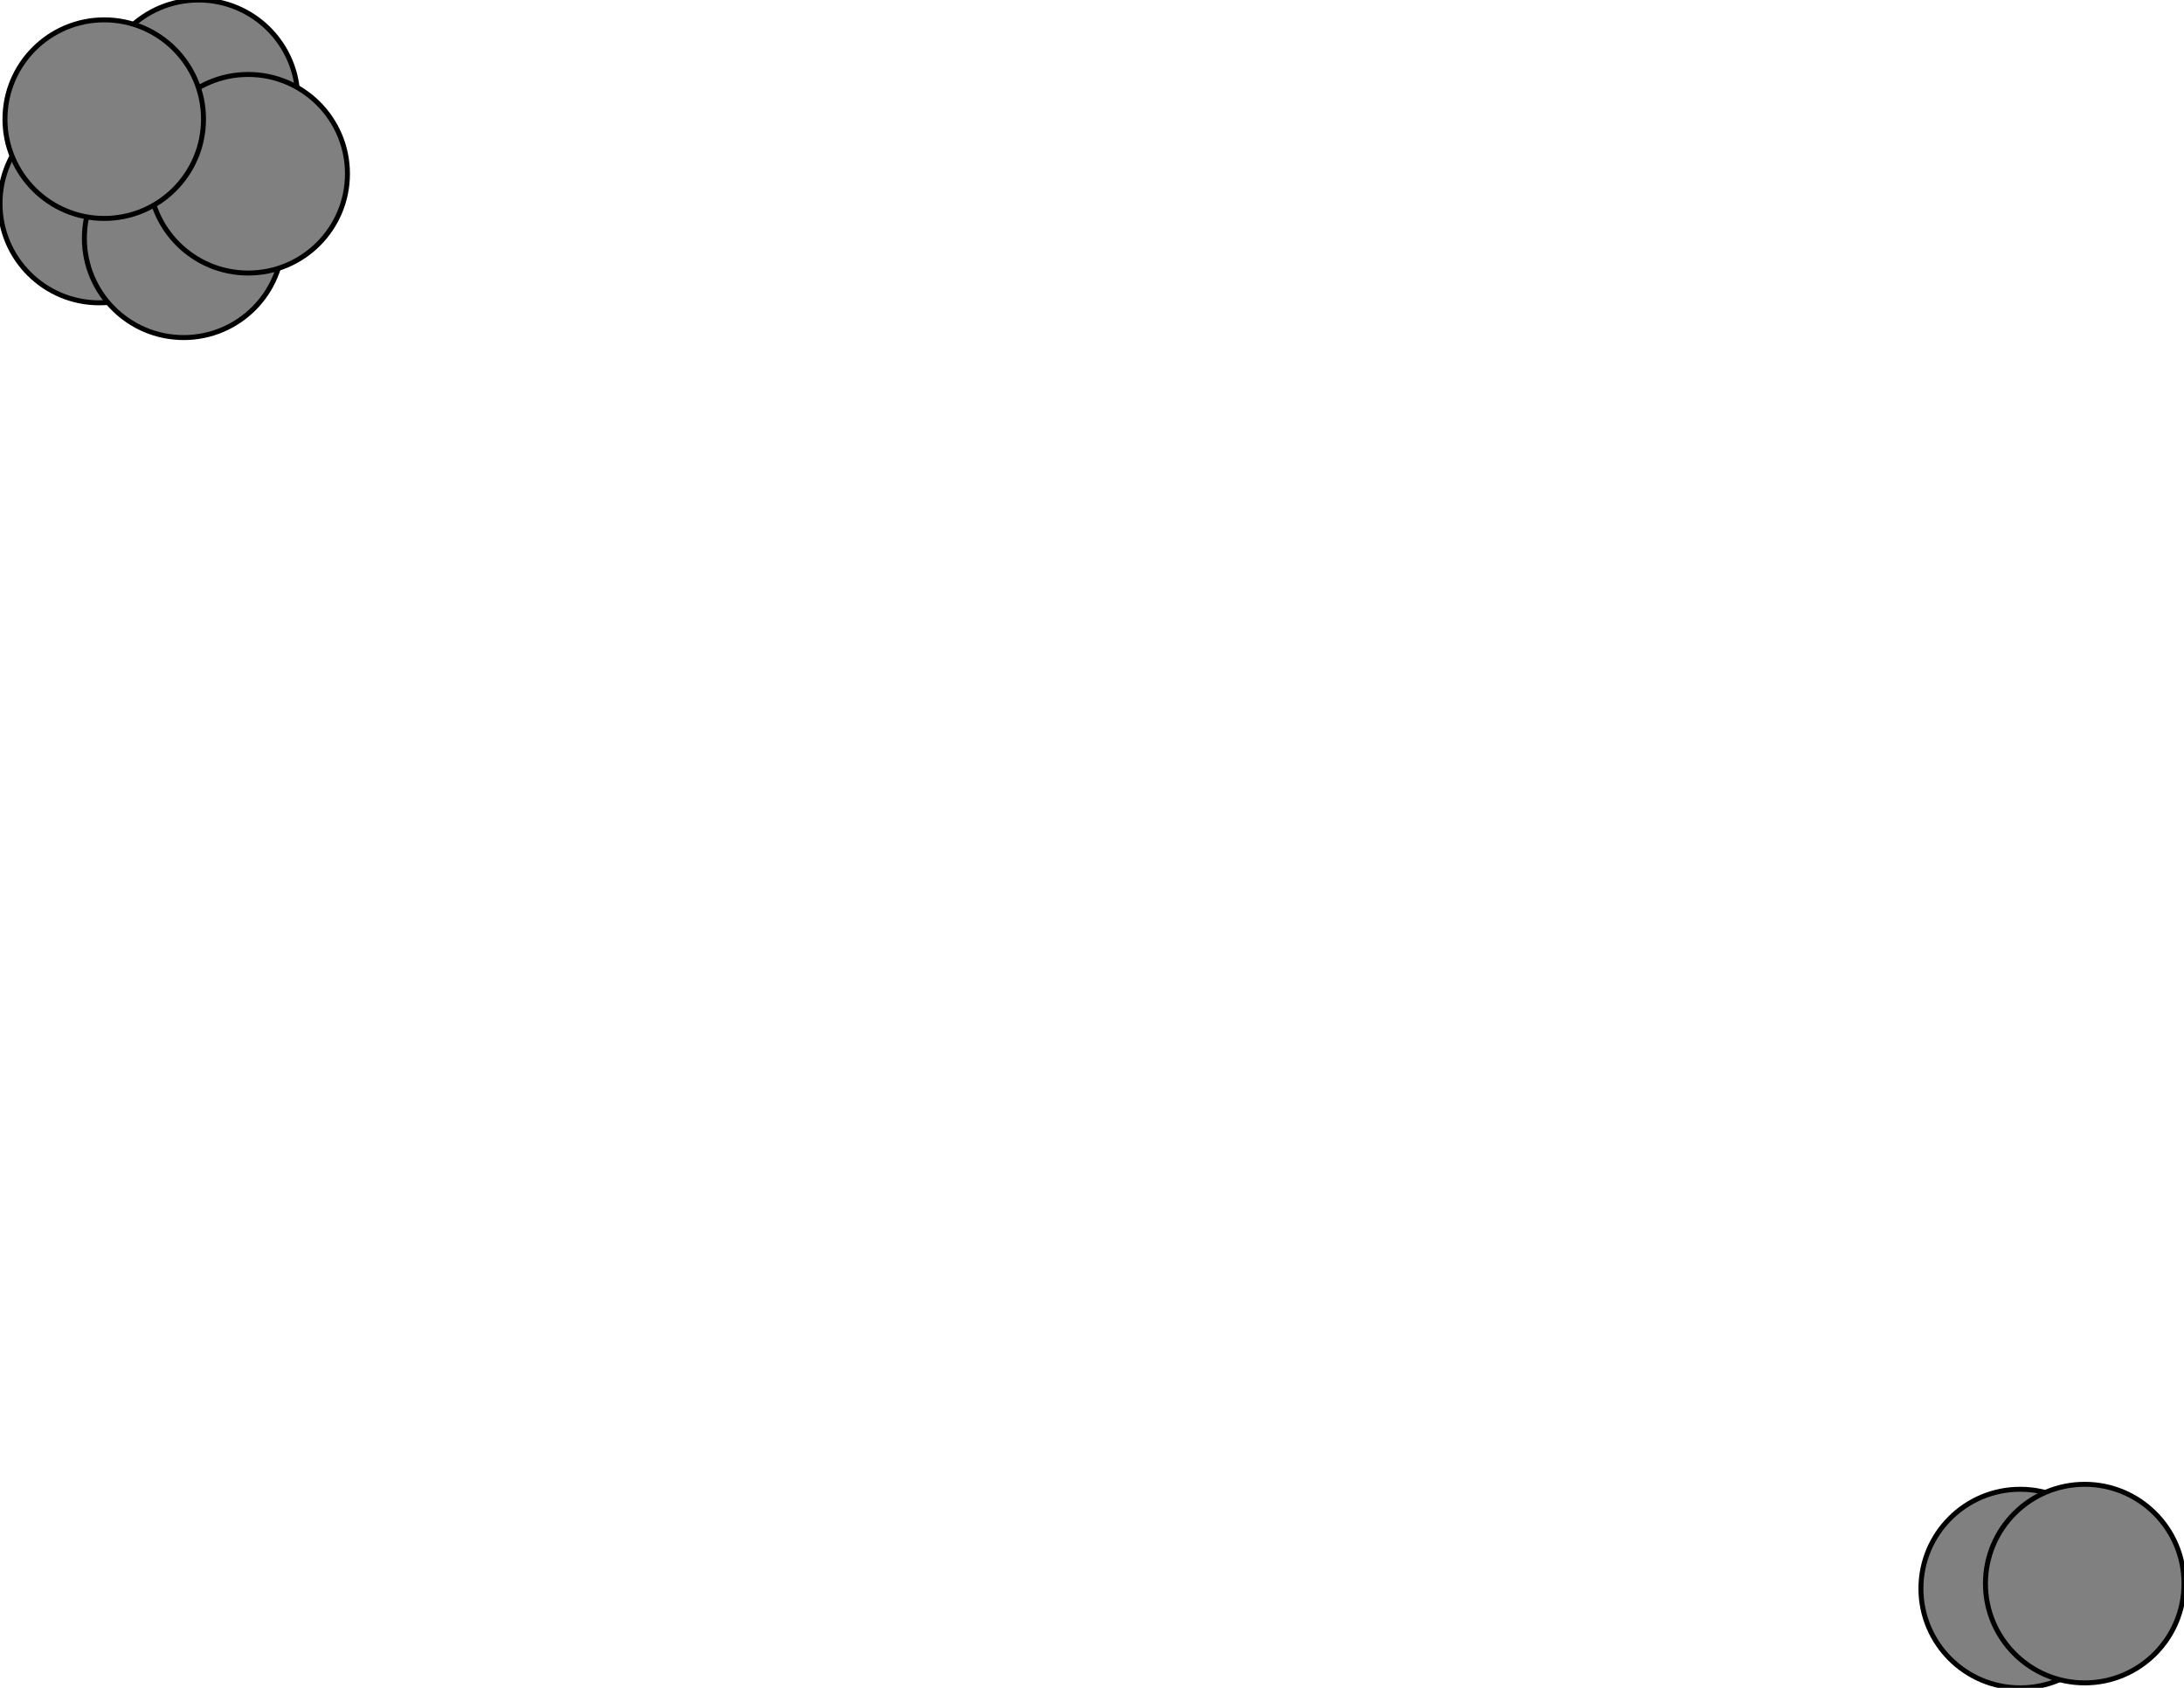 <svg width="440" height="340" xmlns="http://www.w3.org/2000/svg">
<path stroke-width="1" stroke="black" d="M 20 41 37 48"/>
<path stroke-width="1" stroke="black" d="M 20 41 21 24"/>
<path stroke-width="1" stroke="black" d="M 40 20 50 35"/>
<path stroke-width="1" stroke="black" d="M 40 20 21 24"/>
<path stroke-width="1" stroke="black" d="M 407 320 420 319"/>
<path stroke-width="1" stroke="black" d="M 37 48 20 41"/>
<path stroke-width="1" stroke="black" d="M 37 48 50 35"/>
<path stroke-width="1" stroke="black" d="M 50 35 40 20"/>
<path stroke-width="1" stroke="black" d="M 50 35 37 48"/>
<path stroke-width="1" stroke="black" d="M 21 24 20 41"/>
<path stroke-width="1" stroke="black" d="M 21 24 40 20"/>
<path stroke-width="1" stroke="black" d="M 420 319 407 320"/>
<circle cx="20" cy="41" r="20.0" style="fill:gray;stroke:black;stroke-width:1.0"/>
<circle cx="40" cy="20" r="20.0" style="fill:gray;stroke:black;stroke-width:1.0"/>
<circle cx="407" cy="320" r="20.0" style="fill:gray;stroke:black;stroke-width:1.0"/>
<circle cx="37" cy="48" r="20.0" style="fill:gray;stroke:black;stroke-width:1.0"/>
<circle cx="50" cy="35" r="20.0" style="fill:gray;stroke:black;stroke-width:1.0"/>
<circle cx="21" cy="24" r="20.0" style="fill:gray;stroke:black;stroke-width:1.0"/>
<circle cx="420" cy="319" r="20.0" style="fill:gray;stroke:black;stroke-width:1.0"/>
</svg>
